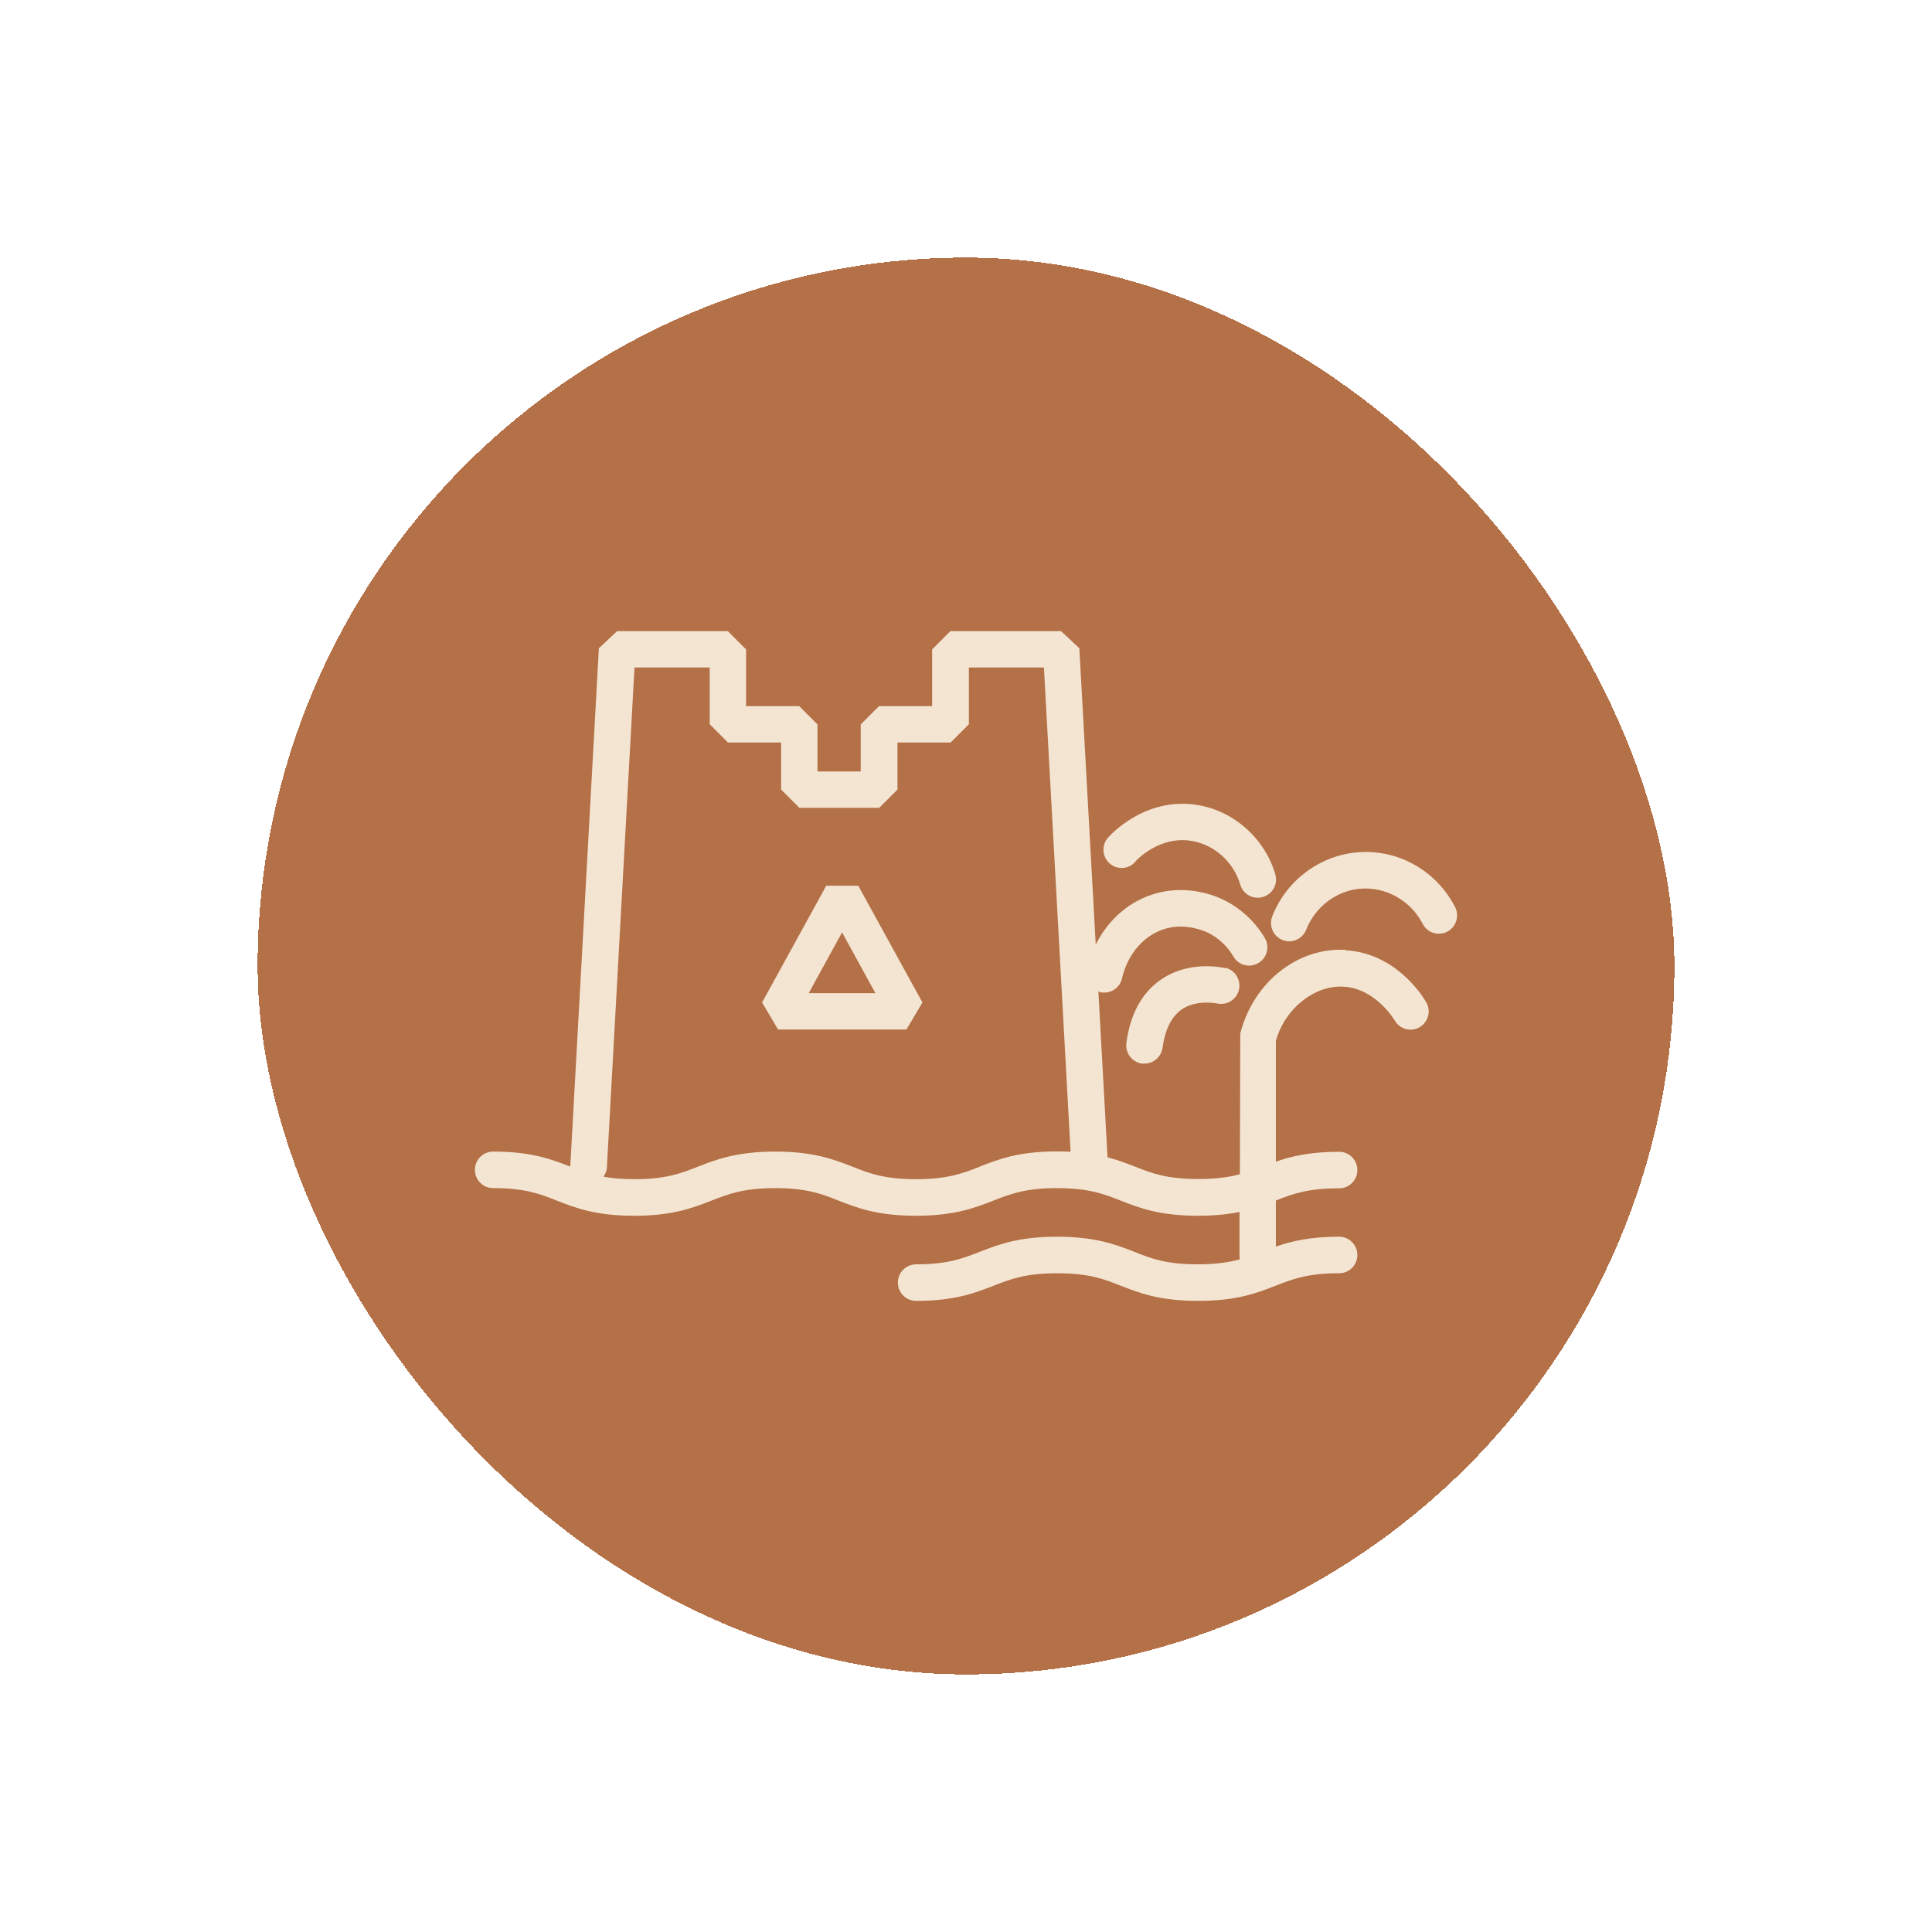 <svg width="75" height="75" viewBox="0 0 75 75" fill="none" xmlns="http://www.w3.org/2000/svg">
<g filter="url(#filter0_d_2784_41041)">
<rect x="10" y="4" width="55" height="55" rx="27.5" fill="#B47046" shape-rendering="crispEdges"/>
<path d="M32.075 28.384L29.584 32.916L30.205 33.965H35.188L35.809 32.916L33.317 28.384H32.075ZM31.395 32.553L32.689 30.195L33.983 32.553H31.395Z" fill="#F4E5D2"/>
<path d="M52.257 30.875C50.387 30.757 48.657 32.125 48.147 34.121L48.132 39.584C47.718 39.695 47.223 39.769 46.52 39.769C45.286 39.769 44.709 39.547 44.044 39.281C43.733 39.163 43.393 39.029 42.994 38.926L42.639 32.487C42.639 32.487 42.684 32.509 42.706 32.517C42.758 32.531 42.809 32.531 42.868 32.531C43.194 32.531 43.482 32.309 43.556 31.984C43.778 31.008 44.443 30.262 45.286 30.04C46.055 29.833 46.75 30.143 46.883 30.203C47.437 30.476 47.748 30.898 47.881 31.134C48.08 31.474 48.509 31.585 48.849 31.385C49.189 31.186 49.3 30.757 49.101 30.417C48.886 30.047 48.391 29.367 47.496 28.931C47.201 28.783 46.136 28.34 44.909 28.672C43.881 28.946 43.031 29.678 42.536 30.668L41.9 19.165L41.19 18.5H36.895L36.186 19.21V21.413H34.123L33.413 22.122V23.948H31.735V22.122L31.026 21.413H28.963V19.21L28.253 18.5H23.958L23.248 19.165L22.14 39.251C22.14 39.251 22.14 39.273 22.14 39.288C21.437 39.015 20.646 38.704 19.145 38.704C18.754 38.704 18.436 39.022 18.436 39.414C18.436 39.806 18.754 40.123 19.145 40.123C20.38 40.123 20.957 40.345 21.622 40.611C22.324 40.885 23.115 41.196 24.616 41.196C26.117 41.196 26.908 40.885 27.61 40.611C28.275 40.353 28.852 40.123 30.087 40.123C31.321 40.123 31.898 40.345 32.563 40.611C33.266 40.885 34.056 41.196 35.557 41.196C37.058 41.196 37.849 40.885 38.551 40.611C39.217 40.353 39.793 40.123 41.028 40.123C42.262 40.123 42.839 40.345 43.512 40.611C44.214 40.885 45.005 41.196 46.506 41.196C47.164 41.196 47.681 41.136 48.117 41.048V42.792C48.117 42.792 48.125 42.851 48.132 42.888C47.711 42.999 47.223 43.081 46.506 43.081C45.271 43.081 44.694 42.859 44.029 42.593C43.327 42.319 42.536 42.009 41.035 42.009C39.535 42.009 38.743 42.319 38.041 42.593C37.376 42.851 36.799 43.081 35.565 43.081C35.173 43.081 34.855 43.398 34.855 43.79C34.855 44.182 35.173 44.5 35.565 44.5C37.065 44.5 37.856 44.19 38.559 43.916C39.224 43.657 39.801 43.428 41.035 43.428C42.27 43.428 42.846 43.65 43.519 43.916C44.221 44.19 45.012 44.5 46.513 44.5C48.014 44.5 48.812 44.19 49.507 43.916C50.172 43.657 50.749 43.428 51.984 43.428C52.376 43.428 52.693 43.11 52.693 42.718C52.693 42.327 52.376 42.009 51.984 42.009C50.853 42.009 50.121 42.186 49.529 42.393V40.604C50.187 40.345 50.764 40.131 51.984 40.131C52.376 40.131 52.693 39.813 52.693 39.421C52.693 39.029 52.376 38.712 51.984 38.712C50.853 38.712 50.121 38.889 49.529 39.096V34.402C49.892 33.13 51.045 32.236 52.161 32.302C53.396 32.376 54.12 33.574 54.15 33.625C54.349 33.958 54.785 34.076 55.118 33.869C55.451 33.67 55.562 33.234 55.362 32.901C55.177 32.583 54.142 31.001 52.242 30.89L52.257 30.875ZM38.041 39.288C37.376 39.547 36.799 39.776 35.565 39.776C34.33 39.776 33.753 39.554 33.088 39.288C32.386 39.015 31.595 38.704 30.094 38.704C28.593 38.704 27.802 39.015 27.1 39.288C26.435 39.547 25.858 39.776 24.623 39.776C24.136 39.776 23.751 39.739 23.426 39.68C23.492 39.577 23.552 39.466 23.559 39.333L24.631 19.912H27.551V22.115L28.261 22.825H30.323V24.651L31.033 25.36H34.13L34.84 24.651V22.825H36.903L37.612 22.115V19.912H40.525L41.56 38.712C41.397 38.704 41.227 38.697 41.043 38.697C39.542 38.697 38.751 39.007 38.048 39.281L38.041 39.288Z" fill="#F4E5D2"/>
<path d="M47.57 31.585C47.43 31.555 46.173 31.274 45.079 32.021C44.332 32.531 43.874 33.359 43.726 34.49C43.674 34.875 43.948 35.237 44.332 35.289C44.362 35.289 44.399 35.289 44.428 35.289C44.776 35.289 45.079 35.03 45.13 34.675C45.227 33.965 45.478 33.463 45.87 33.189C46.446 32.79 47.223 32.953 47.245 32.953C47.614 33.041 47.999 32.812 48.095 32.428C48.184 32.051 47.955 31.666 47.578 31.57L47.57 31.585Z" fill="#F4E5D2"/>
<path d="M56.486 29.212C55.746 27.778 54.246 26.943 52.664 27.09C51.207 27.224 49.921 28.199 49.389 29.574C49.248 29.937 49.426 30.351 49.788 30.491C49.869 30.521 49.958 30.543 50.047 30.543C50.328 30.543 50.594 30.373 50.705 30.092C51.052 29.212 51.865 28.584 52.789 28.502C53.787 28.406 54.763 28.961 55.229 29.863C55.406 30.21 55.835 30.351 56.182 30.166C56.53 29.988 56.663 29.56 56.486 29.212Z" fill="#F4E5D2"/>
<path d="M44.074 27.445C44.111 27.401 45.005 26.425 46.277 26.647C47.157 26.802 47.888 27.467 48.147 28.34C48.236 28.65 48.517 28.85 48.827 28.85C48.894 28.85 48.96 28.842 49.027 28.82C49.404 28.709 49.618 28.317 49.507 27.94C49.101 26.558 47.925 25.501 46.528 25.257C44.444 24.895 43.068 26.454 43.009 26.521C42.751 26.817 42.788 27.26 43.076 27.519C43.371 27.778 43.815 27.748 44.074 27.453V27.445Z" fill="#F4E5D2"/>
</g>
<defs>
<filter id="filter0_d_2784_41041" x="0" y="0" width="75" height="75" filterUnits="userSpaceOnUse" color-interpolation-filters="sRGB">
<feFlood flood-opacity="0" result="BackgroundImageFix"/>
<feColorMatrix in="SourceAlpha" type="matrix" values="0 0 0 0 0 0 0 0 0 0 0 0 0 0 0 0 0 0 127 0" result="hardAlpha"/>
<feOffset dy="6"/>
<feGaussianBlur stdDeviation="5"/>
<feComposite in2="hardAlpha" operator="out"/>
<feColorMatrix type="matrix" values="0 0 0 0 0 0 0 0 0 0 0 0 0 0 0 0 0 0 0.5 0"/>
<feBlend mode="normal" in2="BackgroundImageFix" result="effect1_dropShadow_2784_41041"/>
<feBlend mode="normal" in="SourceGraphic" in2="effect1_dropShadow_2784_41041" result="shape"/>
</filter>
</defs>
</svg>
